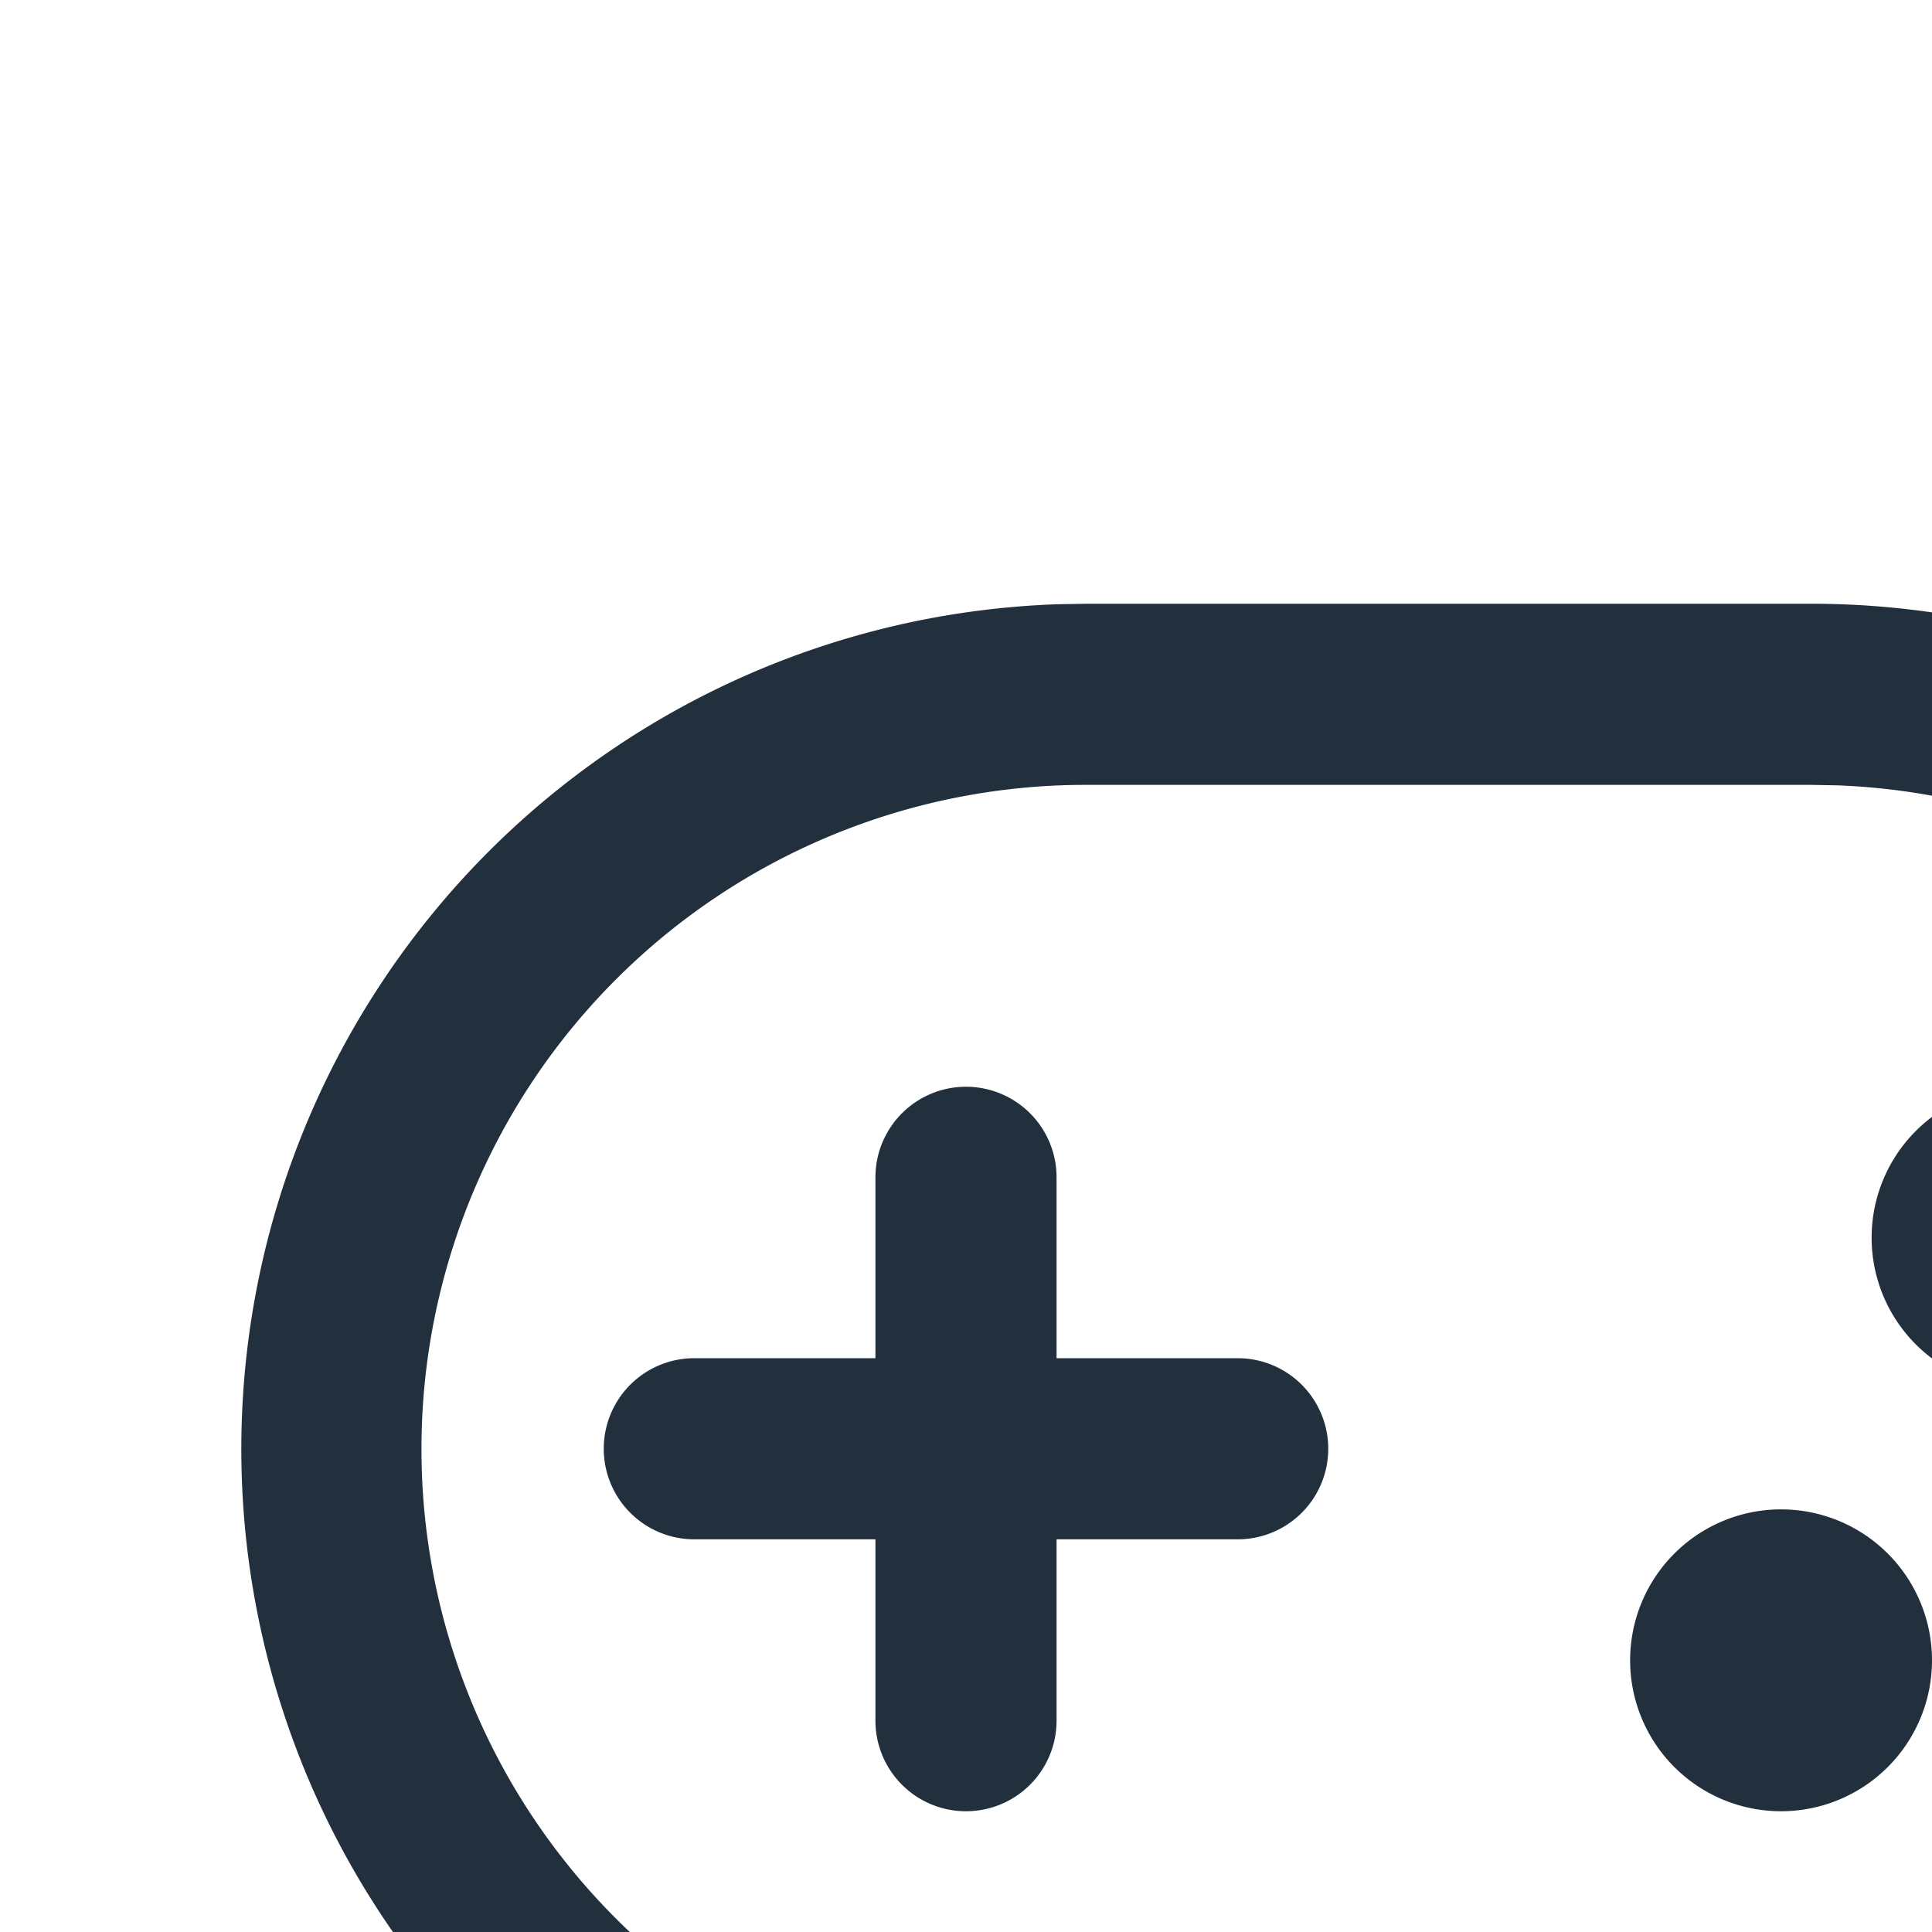 <svg width="16" height="16" fill="none" viewBox="0 0 16 16" xmlns="http://www.w3.org/2000/svg"><path d="M14.998 5a7 7 0 0 1 .24 13.996l-.24.004H9.002a7 7 0 0 1-.24-13.996L9.001 5h5.996Zm0 1.5H9.002a5.5 5.5 0 0 0-.221 10.996l.221.004h5.996a5.5 5.5 0 0 0 .221-10.996l-.221-.004ZM8 9a.75.75 0 0 1 .75.75v1.498h1.5a.75.75 0 0 1 0 1.5h-1.5v1.502a.75.75 0 0 1-1.5 0v-1.502h-1.5a.75.75 0 1 1 0-1.5h1.5V9.75A.75.75 0 0 1 8 9Zm6.75 3.5a1.25 1.25 0 1 1 0 2.5 1.25 1.25 0 0 1 0-2.5Zm2-3.5a1.25 1.25 0 1 1 0 2.5 1.25 1.25 0 0 1 0-2.5Z" fill="#222F3D"/></svg>
